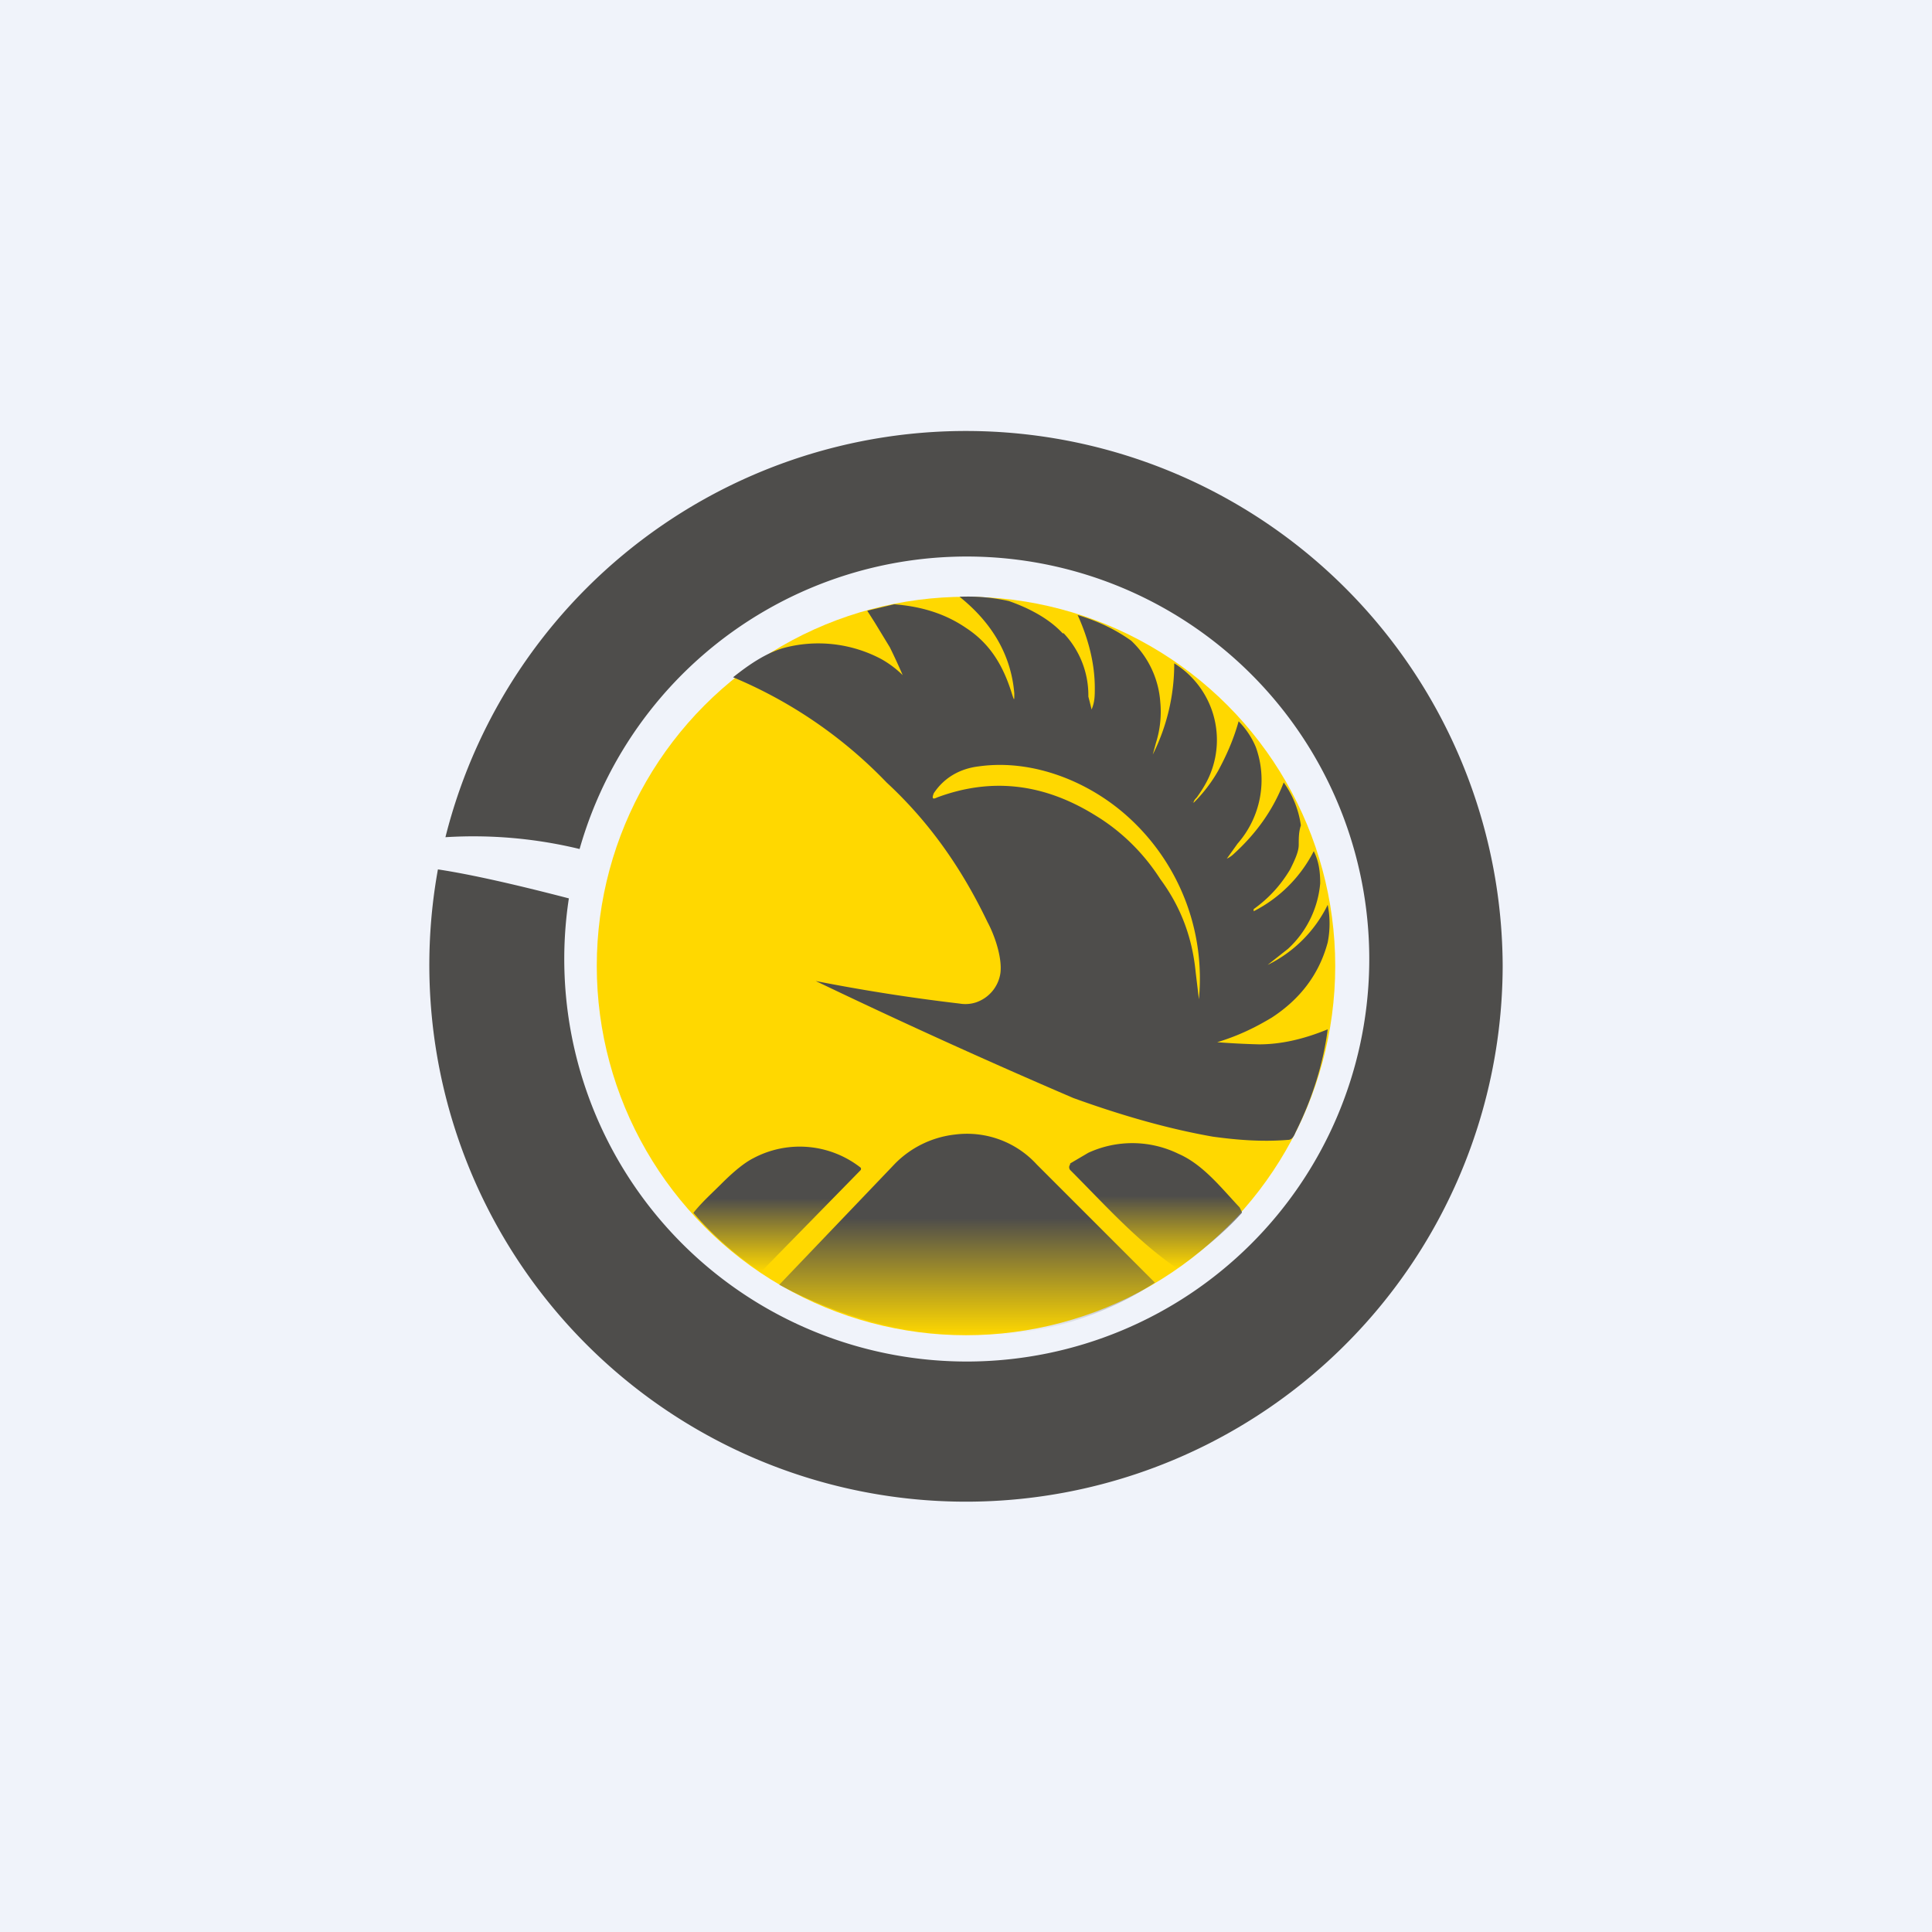 <!-- by TradingView --><svg width="18" height="18" viewBox="0 0 18 18" xmlns="http://www.w3.org/2000/svg"><path fill="#F0F3FA" d="M0 0h18v18H0z"/><path d="M14 9a5 5 0 1 1-9.92-.9c.4.06.95.2 1.22.27a3.75 3.75 0 1 0 .1-.46 4.2 4.2 0 0 0-1.25-.11A5 5 0 0 1 14 9Z" fill="#4E4D4B"/><circle cx="9" cy="9" r="3.44" fill="#FFD800"/><path d="M11.57 11.3c-.17.19-.38.36-.6.52-.38-.26-.68-.6-1-.92a.04.04 0 0 1 0-.05v-.01l.17-.1a.98.98 0 0 1 .84.01c.23.1.4.32.57.5l.02.04Z" fill="url(#a)"/><path d="M7.09 11.85a2.96 2.96 0 0 1-.63-.55c.08-.1.17-.18.26-.27.12-.12.22-.2.3-.24a.92.92 0 0 1 1 .09.03.03 0 0 1 0 .02l-.93.95Z" fill="url(#b)"/><path d="m10.76 11.95-1.1-1.1a.88.88 0 0 0-.76-.28.93.93 0 0 0-.56.27l-1.08 1.13c1.08.58 2.42.69 3.5-.02Z" fill="url(#c)"/><path fill-rule="evenodd" d="M9.9 5.9c-.12-.13-.3-.23-.5-.3a1.75 1.75 0 0 0-.46-.04c.3.24.48.54.51.9 0 .07 0 .07-.02.01-.08-.26-.2-.47-.43-.62-.19-.13-.41-.2-.67-.22l-.25.06.07.11.14.23a5.35 5.35 0 0 1 .12.26.94.94 0 0 0-.2-.15 1.25 1.25 0 0 0-.92-.1c-.16.05-.31.15-.46.27a4.26 4.26 0 0 1 1.43.98c.4.37.7.8.94 1.3.07.13.14.34.12.48a.34.34 0 0 1-.23.27.32.32 0 0 1-.15.01 17.5 17.5 0 0 1-1.34-.21 63.3 63.3 0 0 0 2.4 1.09c.47.17.9.29 1.3.36.22.03.45.05.7.03.03 0 .05-.02.07-.07.16-.32.26-.65.3-.96-.22.09-.43.14-.64.14a7.38 7.38 0 0 1-.39-.02c.2-.06.36-.14.51-.23.26-.17.44-.4.52-.7a.9.9 0 0 0 0-.35 1.22 1.22 0 0 1-.56.56l.19-.15a.94.94 0 0 0 .3-.61c0-.1-.01-.2-.06-.3a1.28 1.28 0 0 1-.56.56v-.02c.14-.1.25-.22.34-.37.05-.1.08-.17.08-.23s0-.12.02-.18a.9.9 0 0 0-.16-.4c-.1.26-.26.48-.47.67a.23.23 0 0 1-.06.04c-.01 0-.02 0 0 0l.1-.14a.9.9 0 0 0 .17-.9.76.76 0 0 0-.16-.24c-.05.18-.12.33-.19.46a1.38 1.38 0 0 1-.23.3c-.03-.02-.04-.03 0 0 0-.02.02-.04.03-.05.05-.07.1-.15.13-.23a.84.84 0 0 0-.34-1.02 1.88 1.88 0 0 1-.2.85l.03-.11a.96.96 0 0 0 .04-.38.87.87 0 0 0-.27-.57c-.14-.1-.3-.18-.5-.24.1.22.16.45.16.68 0 .07 0 .13-.03.2a4.19 4.19 0 0 0-.03-.12.84.84 0 0 0-.23-.59Zm1.24 3.16.03.25a2.03 2.03 0 0 0-.65-1.69c-.37-.34-.9-.55-1.4-.48-.17.02-.32.1-.42.25-.02.05-.01.06.03.04.51-.19 1-.13 1.48.17.23.14.44.34.6.59.2.27.3.56.33.87Z" fill="#4E4D4B"/><defs><linearGradient id="a" x1="10.76" y1="10.65" x2="10.76" y2="11.82" gradientUnits="userSpaceOnUse"><stop offset=".42" stop-color="#4E4D4B"/><stop offset="1" stop-color="#4E4D4B" stop-opacity="0"/></linearGradient><linearGradient id="b" x1="7.24" y1="10.67" x2="7.24" y2="11.85" gradientUnits="userSpaceOnUse"><stop offset=".42" stop-color="#4E4D4B"/><stop offset="1" stop-color="#4E4D4B" stop-opacity="0"/></linearGradient><linearGradient id="c" x1="9" y1="10.56" x2="9" y2="12.44" gradientUnits="userSpaceOnUse"><stop offset=".42" stop-color="#4E4D4B"/><stop offset="1" stop-color="#4E4D4B" stop-opacity="0"/></linearGradient></defs></svg>